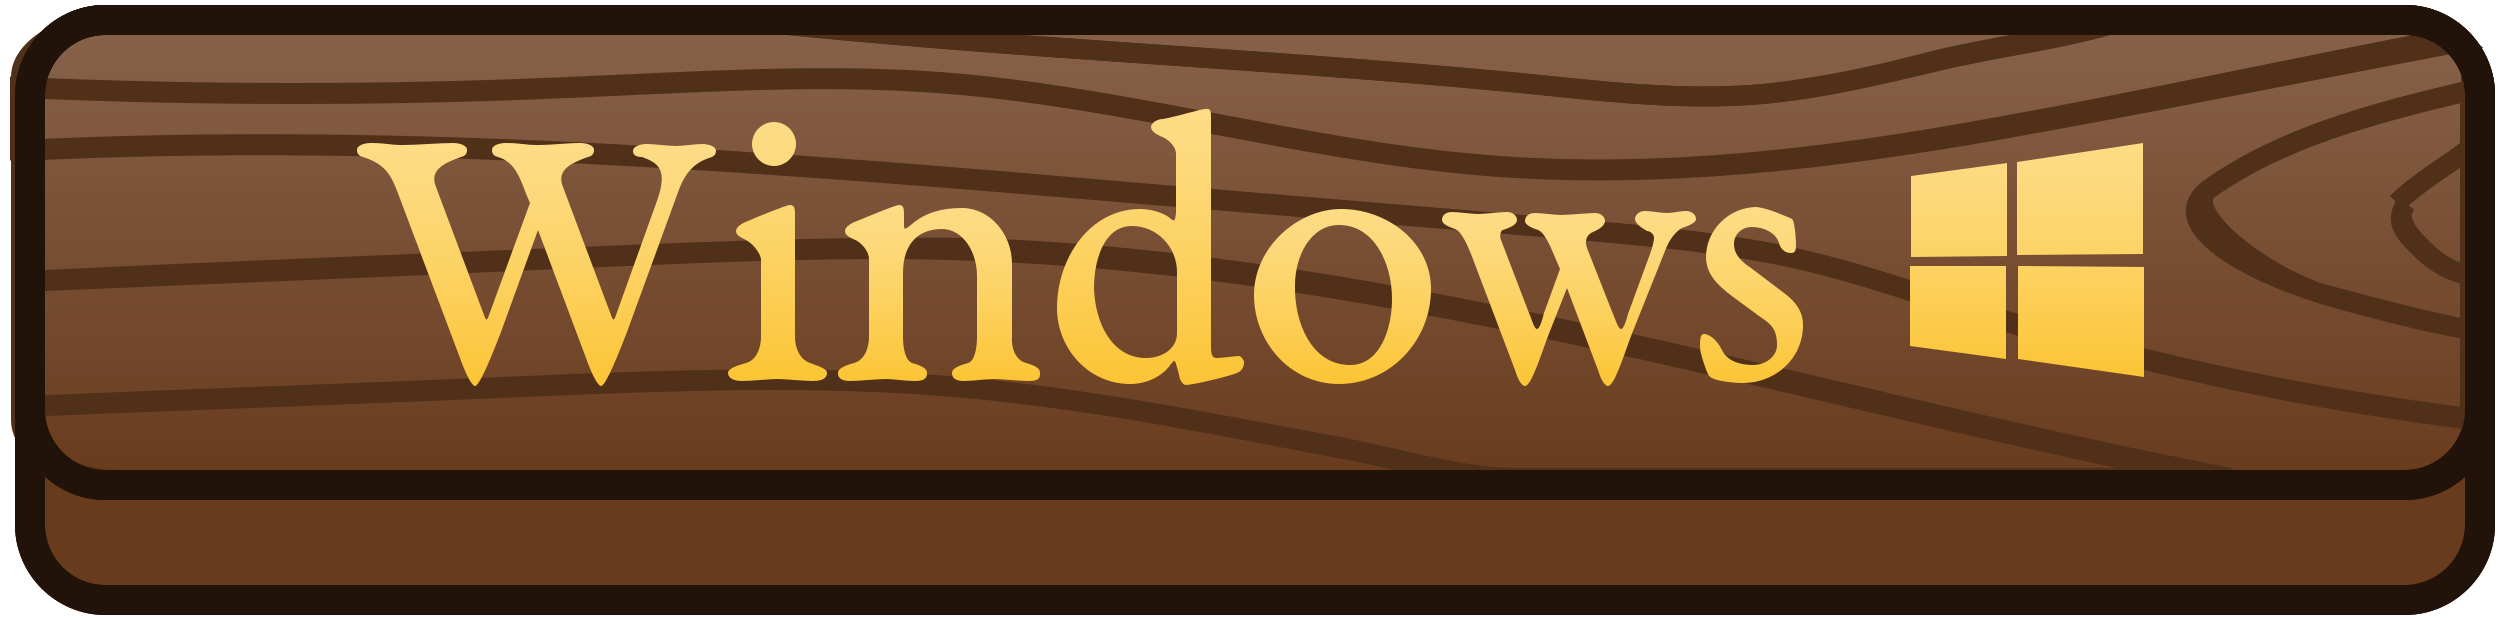 <?xml version="1.0" encoding="utf-8"?>
<!-- Generator: Adobe Illustrator 19.0.0, SVG Export Plug-In . SVG Version: 6.00 Build 0)  -->
<svg version="1.1" id="Layer_1" xmlns="http://www.w3.org/2000/svg" xmlns:xlink="http://www.w3.org/1999/xlink" x="0px" y="0px"
	 viewBox="-172 389.9 250 62" style="enable-background:new -172 389.9 250 62;" xml:space="preserve">
<style type="text/css">
	.st0{fill:#693B1D;stroke:#211309;stroke-width:3;stroke-miterlimit:10;}
	.st1{fill:url(#XMLID_2_);stroke:#211309;stroke-width:3;stroke-miterlimit:10;}
	.st2{fill:none;stroke:#51301A;stroke-width:2;stroke-miterlimit:10;}
	.st3{fill:none;stroke:#211309;stroke-width:3;stroke-miterlimit:10;}
	.st4{fill:url(#XMLID_3_);}
	.st5{fill:url(#XMLID_4_);}
	.st6{fill:url(#XMLID_5_);}
	.st7{fill:url(#XMLID_6_);}
	.st8{fill:url(#XMLID_7_);}
	.st9{fill:url(#XMLID_8_);}
	.st10{fill:url(#XMLID_9_);}
	.st11{fill:url(#XMLID_10_);}
</style>
<g>
	<g id="XMLID_2504_">
		<g id="XMLID_2517_">
			<path id="XMLID_2520_" class="st0" d="M68.5,449.9h-230c-4.1,0-7.5-3.4-7.5-7.5v-43c0-4.1,3.4-7.5,7.5-7.5h230
				c4.1,0,7.5,3.4,7.5,7.5v43C76,446.5,72.6,449.9,68.5,449.9z"/>
			
				<linearGradient id="XMLID_2_" gradientUnits="userSpaceOnUse" x1="-46.5" y1="438.61" x2="-46.5" y2="392.11" gradientTransform="matrix(1 0 0 1 0 -0.22)">
				<stop  offset="0" style="stop-color:#693B1D"/>
				<stop  offset="1" style="stop-color:#87624A"/>
			</linearGradient>
			<path id="XMLID_2518_" class="st1" d="M68.5,438.4h-230c-4.1,0-7.5-3.4-7.5-7.5v-31.5c0-4.1,3.4-7.5,7.5-7.5h230
				c4.1,0,7.5,3.4,7.5,7.5v31.5C76,435,72.6,438.4,68.5,438.4z"/>
		</g>
		<g id="XMLID_2509_">
			<path id="XMLID_2516_" class="st2" d="M-111.8,415.5c-18.7,0.8-39.1,1.6-58.1,2.5v12.5c17-0.7,34.5-1.3,50.4-2
				c14-0.6,28.5-1.1,42.4,0c13.3,1.1,26.6,3.8,39.6,6.2c5.6,1.1,11.6,3,17.4,3h71.2c-41.6-8-82.6-21.4-125.4-23
				C-86.8,414.5-99.5,415-111.8,415.5z"/>
			<path id="XMLID_2515_" class="st2" d="M-76.6,428.6c-13.9-1.2-28.9-0.6-42.9,0c-15.9,0.7-33.4,1.3-50.4,2v1.3c0,3.3,5.3,6,9.5,6
				h140.3c-5.8,0-11.5-2-17.1-3C-50.3,432.4-63.3,429.7-76.6,428.6z"/>
			<path id="XMLID_2514_" class="st2" d="M-16,398.6c6.7,0.7,13.6,1.3,20.3,0.7c5.7-0.5,11.2-1.8,16.6-3.2
				c6.3-1.6,12.7-2.2,19.3-4.2H-98C-70.4,394.9-42.9,395.8-16,398.6z"/>
			<path id="XMLID_2513_" class="st2" d="M4.3,399.3c-6.8,0.6-13.6,0-20.3-0.7c-26.9-2.8-54.4-3.7-82-6.7h-62.4
				c-4.1,0-9.5,2.4-9.5,5.7v1.1c18,0.8,36.8,0.8,54.7,0c12.1-0.5,24.7-1.4,36.8-0.5c18.5,1.3,36.5,6.8,55,8.3
				c17.2,1.4,34.7-0.7,51.7-3.7c15.1-2.7,29.9-5.7,45.8-8.7c-1.4-1.2-2.2-2.1-4.4-2.1H40.3c-6.5,2-13,2.6-19.3,4.2
				C15.5,397.5,10,398.7,4.3,399.3z"/>
			<path id="XMLID_2511_" class="st2" d="M-23.3,406.4c-18.5-1.5-36.2-6.9-54.7-8.3c-12.1-0.9-25.2,0-37.3,0.5
				c-17.9,0.8-36.7,0.8-54.7,0v6.3c38-1.9,76.4,1.2,113.2,4.4c13.4,1.1,27.4,2.3,40.8,3.4c7,0.6,14.2,1.2,21.1,2.5
				c8.5,1.7,15.7,4.5,23.9,6.9c14.6,4.4,30,7.6,46,9.6v-8.8c-5-1-8.8-2-13.6-3.3c-6.7-1.7-17.6-6.9-12.5-10.8
				c-3,2.2,5.6,9,12.3,10.8c4.8,1.3,8.8,2.4,13.8,3.3v-5.4c-2-0.5-3.1-1.2-4.5-2.5c-1.7-1.6-3-3.2-1.9-4.7c-1.3,1.9,0,3,1.7,4.7
				c1.4,1.3,2.7,2,4.7,2.5v-12.8c-2,1.6-5.2,3.4-7.3,5.5c2.1-2.1,5.3-3.9,7.3-5.5v-6c0,0.1-0.1,0.3-0.6,0.4
				c-9.2,2.2-18.3,4.6-25.5,9.7c7.2-5.1,16-7.5,25.3-9.7c0.5-0.1,0.9-0.3,0.9-0.4v-1.2c0-1.5-0.8-2.7-2-3.8c-16,3-30.2,6.2-45.3,8.9
				C10.9,405.7-6,407.8-23.3,406.4z"/>
			<path id="XMLID_2510_" class="st2" d="M5.4,415.3c-6.8-1.3-13.8-1.9-20.8-2.5c-13.4-1.1-27.9-2.3-41.3-3.4
				c-36.7-3.1-75.2-6.3-113.2-4.4v13.1c19-0.8,39.4-1.6,58.1-2.5c12.3-0.5,25.1-1.1,37.5-0.6c42.8,1.6,83.7,15,125.4,23h18.6
				c4.1,0,5.5-2.7,5.5-6v-0.1c-16-2-31.2-5.2-45.9-9.6C21,419.8,13.9,416.9,5.4,415.3z"/>
		</g>
		<g id="XMLID_2506_">
			<path id="XMLID_2508_" class="st3" d="M68.5,449.9h-230c-4.1,0-7.5-3.4-7.5-7.5v-43c0-4.1,3.4-7.5,7.5-7.5h230
				c4.1,0,7.5,3.4,7.5,7.5v43C76,446.5,72.6,449.9,68.5,449.9z"/>
			<path id="XMLID_2507_" class="st3" d="M68.5,438.4h-230c-4.1,0-7.5-3.4-7.5-7.5v-31.5c0-4.1,3.4-7.5,7.5-7.5h230
				c4.1,0,7.5,3.4,7.5,7.5v31.5C76,435,72.6,438.4,68.5,438.4z"/>
		</g>
	</g>
	<g>
		<g id="XMLID_48_">
			
				<linearGradient id="XMLID_3_" gradientUnits="userSpaceOnUse" x1="-118.35" y1="413.118" x2="-118.35" y2="437.353" gradientTransform="matrix(1 0 0 -1 0 841.67)">
				<stop  offset="1.685399e-002" style="stop-color:#FBC536"/>
				<stop  offset="0.437" style="stop-color:#FCD15F"/>
				<stop  offset="0.794" style="stop-color:#FDD97B"/>
				<stop  offset="1" style="stop-color:#FDDC86"/>
			</linearGradient>
			<path id="XMLID_269_" class="st4" d="M-108.7,405c0-0.5,0.8-0.7,1.4-0.7s2.3,0.2,2.9,0.2s2-0.2,2.6-0.2s1.4,0.2,1.4,0.7
				c0,0.4-0.3,0.6-0.7,0.7c-1.8,0.6-2.6,1.9-3.2,3.7l-5,13.7c-0.7,1.8-2.1,5.4-2.6,5.4c-0.3,0-0.9-1.1-1.5-2.8l-4.8-12.8l-3.7,10.2
				c-0.7,1.8-2.1,5.4-2.6,5.4c-0.3,0-0.9-1.1-1.5-2.8l-6.1-16.2c-0.7-1.8-1.1-3.1-3.6-3.9c-0.4-0.1-0.6-0.3-0.6-0.7
				c0-0.5,0.8-0.7,1.4-0.7c1.6,0,1.7,0.2,3.2,0.2c1.4,0,3.6-0.2,5-0.2c0.6,0,1.4,0.2,1.4,0.7c0,0.4-0.2,0.6-0.6,0.7
				c-1.7,0.6-3.2,1.3-2.5,3l4.8,12.8c0.2,0.6,0.3,0.6,0.5,0l4.1-11.2l-0.3-0.7c-0.7-1.8-1.2-3.4-2.9-3.9c-0.4-0.1-0.6-0.3-0.6-0.7
				c0-0.5,0.8-0.7,1.4-0.7c1.6,0,1.7,0.2,3.2,0.2c1.4,0,2.9-0.2,4.2-0.2c0.6,0,1.4,0.2,1.4,0.7c0,0.4-0.2,0.6-0.6,0.7
				c-1.7,0.6-3.2,1.3-2.5,3l4.8,12.8c0.2,0.6,0.3,0.6,0.5,0l4.2-11.7c0.9-2.8,0.1-3.5-1.6-4.1C-108.4,405.6-108.7,405.4-108.7,405z"
				/>
			
				<linearGradient id="XMLID_4_" gradientUnits="userSpaceOnUse" x1="-94.25" y1="413.637" x2="-94.25" y2="439.537" gradientTransform="matrix(1 0 0 -1 0 841.67)">
				<stop  offset="1.685399e-002" style="stop-color:#FBC536"/>
				<stop  offset="0.437" style="stop-color:#FCD15F"/>
				<stop  offset="0.794" style="stop-color:#FDD97B"/>
				<stop  offset="1" style="stop-color:#FDDC86"/>
			</linearGradient>
			<path id="XMLID_271_" class="st5" d="M-97.6,413.8c-0.4-0.2-0.8-0.4-0.8-0.8s0.6-0.8,1.2-1c0.4-0.2,3.8-1.6,4.2-1.6
				c0.5,0,0.5,0.4,0.5,1.2v12c0,1,0.4,2.2,1.5,2.6s1.7,0.6,1.7,1s-0.3,0.8-1.4,0.8c-0.9,0-2.9-0.2-3.5-0.2c-0.8,0-2.7,0.2-3.6,0.2
				c-1,0-1.4-0.4-1.4-0.8s0.7-0.7,1.8-1c1.1-0.3,1.5-1.6,1.5-2.6v-7.8C-96,415.2-96.7,414.2-97.6,413.8z M-92.4,404.3
				c0,1.2-1,2.2-2.2,2.2s-2.2-1-2.2-2.2s1-2.2,2.2-2.2S-92.4,403.1-92.4,404.3z"/>
			
				<linearGradient id="XMLID_5_" gradientUnits="userSpaceOnUse" x1="-78.1" y1="413.637" x2="-78.1" y2="431.237" gradientTransform="matrix(1 0 0 -1 0 841.67)">
				<stop  offset="1.685399e-002" style="stop-color:#FBC536"/>
				<stop  offset="0.437" style="stop-color:#FCD15F"/>
				<stop  offset="0.794" style="stop-color:#FDD97B"/>
				<stop  offset="1" style="stop-color:#FDDC86"/>
			</linearGradient>
			<path id="XMLID_274_" class="st6" d="M-69.4,426.2c1.1,0.3,1.4,0.6,1.4,1s0,0.8-1.1,0.8c-0.9,0-2.9-0.2-3.5-0.2
				c-0.8,0-2.1,0.2-3,0.2c-1,0-1.2-0.4-1.2-0.8s0.5-0.7,1.6-1c0.7-0.2,0.9-1.6,0.9-2.6v-6.1c0-2.4-1.4-4.7-3.5-4.7
				c-2.3,0-3.9,1.4-3.9,4.4v6.4c0,1,0.2,2.3,0.9,2.6c1.1,0.3,1.5,0.6,1.5,1s-0.1,0.8-1.2,0.8c-0.9,0-2.3-0.2-2.9-0.2
				c-0.8,0-2.7,0.2-3.6,0.2c-1,0-1.2-0.4-1.2-0.8s0.5-0.7,1.6-1s1.5-1.6,1.5-2.6v-7.8c0-0.7-0.7-1.7-1.6-2c-0.4-0.2-0.8-0.4-0.8-0.8
				s0.6-0.8,1.2-1c0.5-0.2,3.8-1.6,4.2-1.6c0.5,0,0.5,0.4,0.5,1.1v1c0,0.6,0.5,0,0.8-0.2c1.3-1.1,2.9-1.6,5-1.6c2.8,0,5,2.6,5,5.6
				v7.2C-70.9,424.6-70.5,425.9-69.4,426.2z"/>
			
				<linearGradient id="XMLID_6_" gradientUnits="userSpaceOnUse" x1="-56.95" y1="413.238" x2="-56.95" y2="440.953" gradientTransform="matrix(1 0 0 -1 0 841.67)">
				<stop  offset="1.685399e-002" style="stop-color:#FBC536"/>
				<stop  offset="0.437" style="stop-color:#FCD15F"/>
				<stop  offset="0.794" style="stop-color:#FDD97B"/>
				<stop  offset="1" style="stop-color:#FDDC86"/>
			</linearGradient>
			<path id="XMLID_276_" class="st7" d="M-50.9,401.8v22.8c0,0.9,0.2,1.1,0.6,1.1c0.5,0,1.8-0.2,2.2-0.2c0.2,0,0.5,0.4,0.5,0.6
				c0,0.5-0.2,0.8-0.5,1c-0.7,0.4-4.7,1.3-5.3,1.3c-0.3,0-0.5-0.4-0.6-0.6c-0.1-0.4-0.2-0.9-0.4-1.5c-0.1-0.4-0.2-0.4-0.5,0
				c-0.9,1.3-2.5,2-4.1,2c-4.1,0-7.3-3.5-7.3-7.6c0-5,3.3-9.9,8.3-9.9c1.3,0,2.6,0.5,3.1,1c0.4,0.3,0.4,0.1,0.5-0.6v-5.9
				c0-0.7-0.7-1.5-1.6-1.8c-0.4-0.2-0.9-0.5-0.9-0.9s0.6-0.8,1.2-0.8c1.6-0.3,3.8-1,4.2-1C-50.9,400.7-50.9,401-50.9,401.8z
				 M-57.4,425.7c1.6,0,3.1-0.9,3.1-2.5v-6.1c0-2.5-2-4.6-4.5-4.6c-2.8,0-3.8,3.4-3.8,6.2C-62.5,422.2-60.8,425.7-57.4,425.7z"/>
			
				<linearGradient id="XMLID_7_" gradientUnits="userSpaceOnUse" x1="-37.75" y1="413.38" x2="-37.75" y2="430.898" gradientTransform="matrix(1 0 0 -1 0 841.67)">
				<stop  offset="1.685399e-002" style="stop-color:#FBC536"/>
				<stop  offset="0.437" style="stop-color:#FCD15F"/>
				<stop  offset="0.794" style="stop-color:#FDD97B"/>
				<stop  offset="1" style="stop-color:#FDDC86"/>
			</linearGradient>
			<path id="XMLID_279_" class="st8" d="M-28.9,418.8c0,5.2-4.1,9.5-9.2,9.5c-4.9,0-8.5-4.2-8.5-8.9c0-4.8,4.4-8.6,8.7-8.6
				C-33.3,410.8-28.9,414.1-28.9,418.8z M-37,426.4c3,0,4.2-3.6,4.2-6.6c0-3.6-1.8-7.4-5.3-7.4c-2.9,0-4.4,3.2-4.4,6
				C-42.6,422.2-40.8,426.4-37,426.4z"/>
			
				<linearGradient id="XMLID_8_" gradientUnits="userSpaceOnUse" x1="-15.1" y1="413.158" x2="-15.1" y2="430.634" gradientTransform="matrix(1 0 0 -1 0 841.67)">
				<stop  offset="1.685399e-002" style="stop-color:#FBC536"/>
				<stop  offset="0.437" style="stop-color:#FCD15F"/>
				<stop  offset="0.794" style="stop-color:#FDD97B"/>
				<stop  offset="1" style="stop-color:#FDDC86"/>
			</linearGradient>
			<path id="XMLID_282_" class="st9" d="M-8.5,411.8c0-0.4,0.4-0.8,1-0.8s1.6,0.2,2.2,0.2S-4,411-3.4,411s1,0.4,1,0.8
				s-0.8,0.7-1.4,0.9c-0.4,0.2-1.2,0.9-1.7,2.3l-3.2,8c-0.7,1.7-1.8,5.5-2.5,5.5c-0.4,0-0.8-0.9-1-1.6l-3.1-8.2L-17,423
				c-0.7,1.7-1.8,5.5-2.5,5.5c-0.4,0-0.8-0.9-1-1.6l-4.4-11.6c-0.4-1-1-2.3-1.6-2.5s-1.3-0.5-1.3-0.9s0.3-0.8,1-0.8
				c0.6,0,2,0.2,2.6,0.2s2.3-0.2,2.9-0.2s1,0.4,1,0.8s-0.5,0.7-1.4,1c-0.2,0-0.4,0.6-0.2,1l2.8,7.3c0.2,0.4,0.5,1.6,0.8,1.6
				s0.6-1.2,0.7-1.6l1.6-4.4l-0.6-1.4c-0.4-1-1-2.3-1.6-2.5s-1.3-0.5-1.3-0.9s0.3-0.8,1-0.8c0.6,0,2,0.2,2.6,0.2s2.8-0.2,3.4-0.2
				c0.6,0,1,0.4,1,0.8s-0.5,0.8-1.2,1.1c-0.5,0.2-0.9,0.7-0.6,1.6l2.6,6.6c0.2,0.4,0.5,1.5,0.8,1.5s0.6-1.1,0.7-1.5l2.2-6
				c0.3-0.8,0.4-1.4,0.4-1.6c0-0.4-0.4-0.7-0.7-0.7C-8,412.6-8.5,412.2-8.5,411.8z"/>
			
				<linearGradient id="XMLID_9_" gradientUnits="userSpaceOnUse" x1="3.15" y1="413.397" x2="3.15" y2="430.914" gradientTransform="matrix(1 0 0 -1 0 841.67)">
				<stop  offset="1.685399e-002" style="stop-color:#FBC536"/>
				<stop  offset="0.437" style="stop-color:#FCD15F"/>
				<stop  offset="0.794" style="stop-color:#FDD97B"/>
				<stop  offset="1" style="stop-color:#FDDC86"/>
			</linearGradient>
			<path id="XMLID_284_" class="st10" d="M7,411.7c0.3,0.1,0.3,0.2,0.4,0.6s0.2,1.6,0.2,2c0,0.5,0,0.9-0.5,0.9c-0.4,0-1-0.2-1.2-1
				c-0.3-1-1.5-1.6-2.7-1.6c-1,0-1.8,0.7-1.8,1.7c0,1.1,0.8,1.8,1.7,2.4l3.3,2.5c1.1,0.8,1.9,1.8,1.9,3.2c0,3.4-2.8,5.8-6,5.8
				c-1.1,0-2.2-0.2-2.6-0.3c-0.6-0.2-0.8-0.3-1-0.8s-0.7-1.9-0.7-2.5c0-0.7,0-1.3,0.4-1.3s1.2,0.4,1.8,1.6c0.5,1.1,1.8,1.5,3.1,1.5
				c1.2,0,2.4-0.8,2.4-2c0-1.8-0.8-2.2-1.8-2.9L2,420.1c-1.8-1.3-3.4-2.5-3.4-4.5c0-2.7,2.3-5,5.1-5C4.9,410.8,5.8,411.2,7,411.7z"
				/>
		</g>
		
			<linearGradient id="XMLID_10_" gradientUnits="userSpaceOnUse" x1="30.7" y1="414.08" x2="30.7" y2="437.527" gradientTransform="matrix(1 0 0 -1 0 841.67)">
			<stop  offset="1.685399e-002" style="stop-color:#FBC536"/>
			<stop  offset="0.437" style="stop-color:#FCD15F"/>
			<stop  offset="0.794" style="stop-color:#FDD97B"/>
			<stop  offset="1" style="stop-color:#FDDC86"/>
		</linearGradient>
		<path id="XMLID_18_" class="st11" d="M19.1,407.5l9.6-1.3v9.3l-9.6,0.1V407.5z M28.6,416.5v9.3l-9.6-1.3v-8H28.6z M29.7,406.1
			l12.6-1.9v11.1l-12.6,0.1C29.7,415.4,29.7,406.1,29.7,406.1z M42.4,416.6v11l-12.6-1.8v-9.3L42.4,416.6L42.4,416.6z"/>
	</g>
</g>
</svg>
